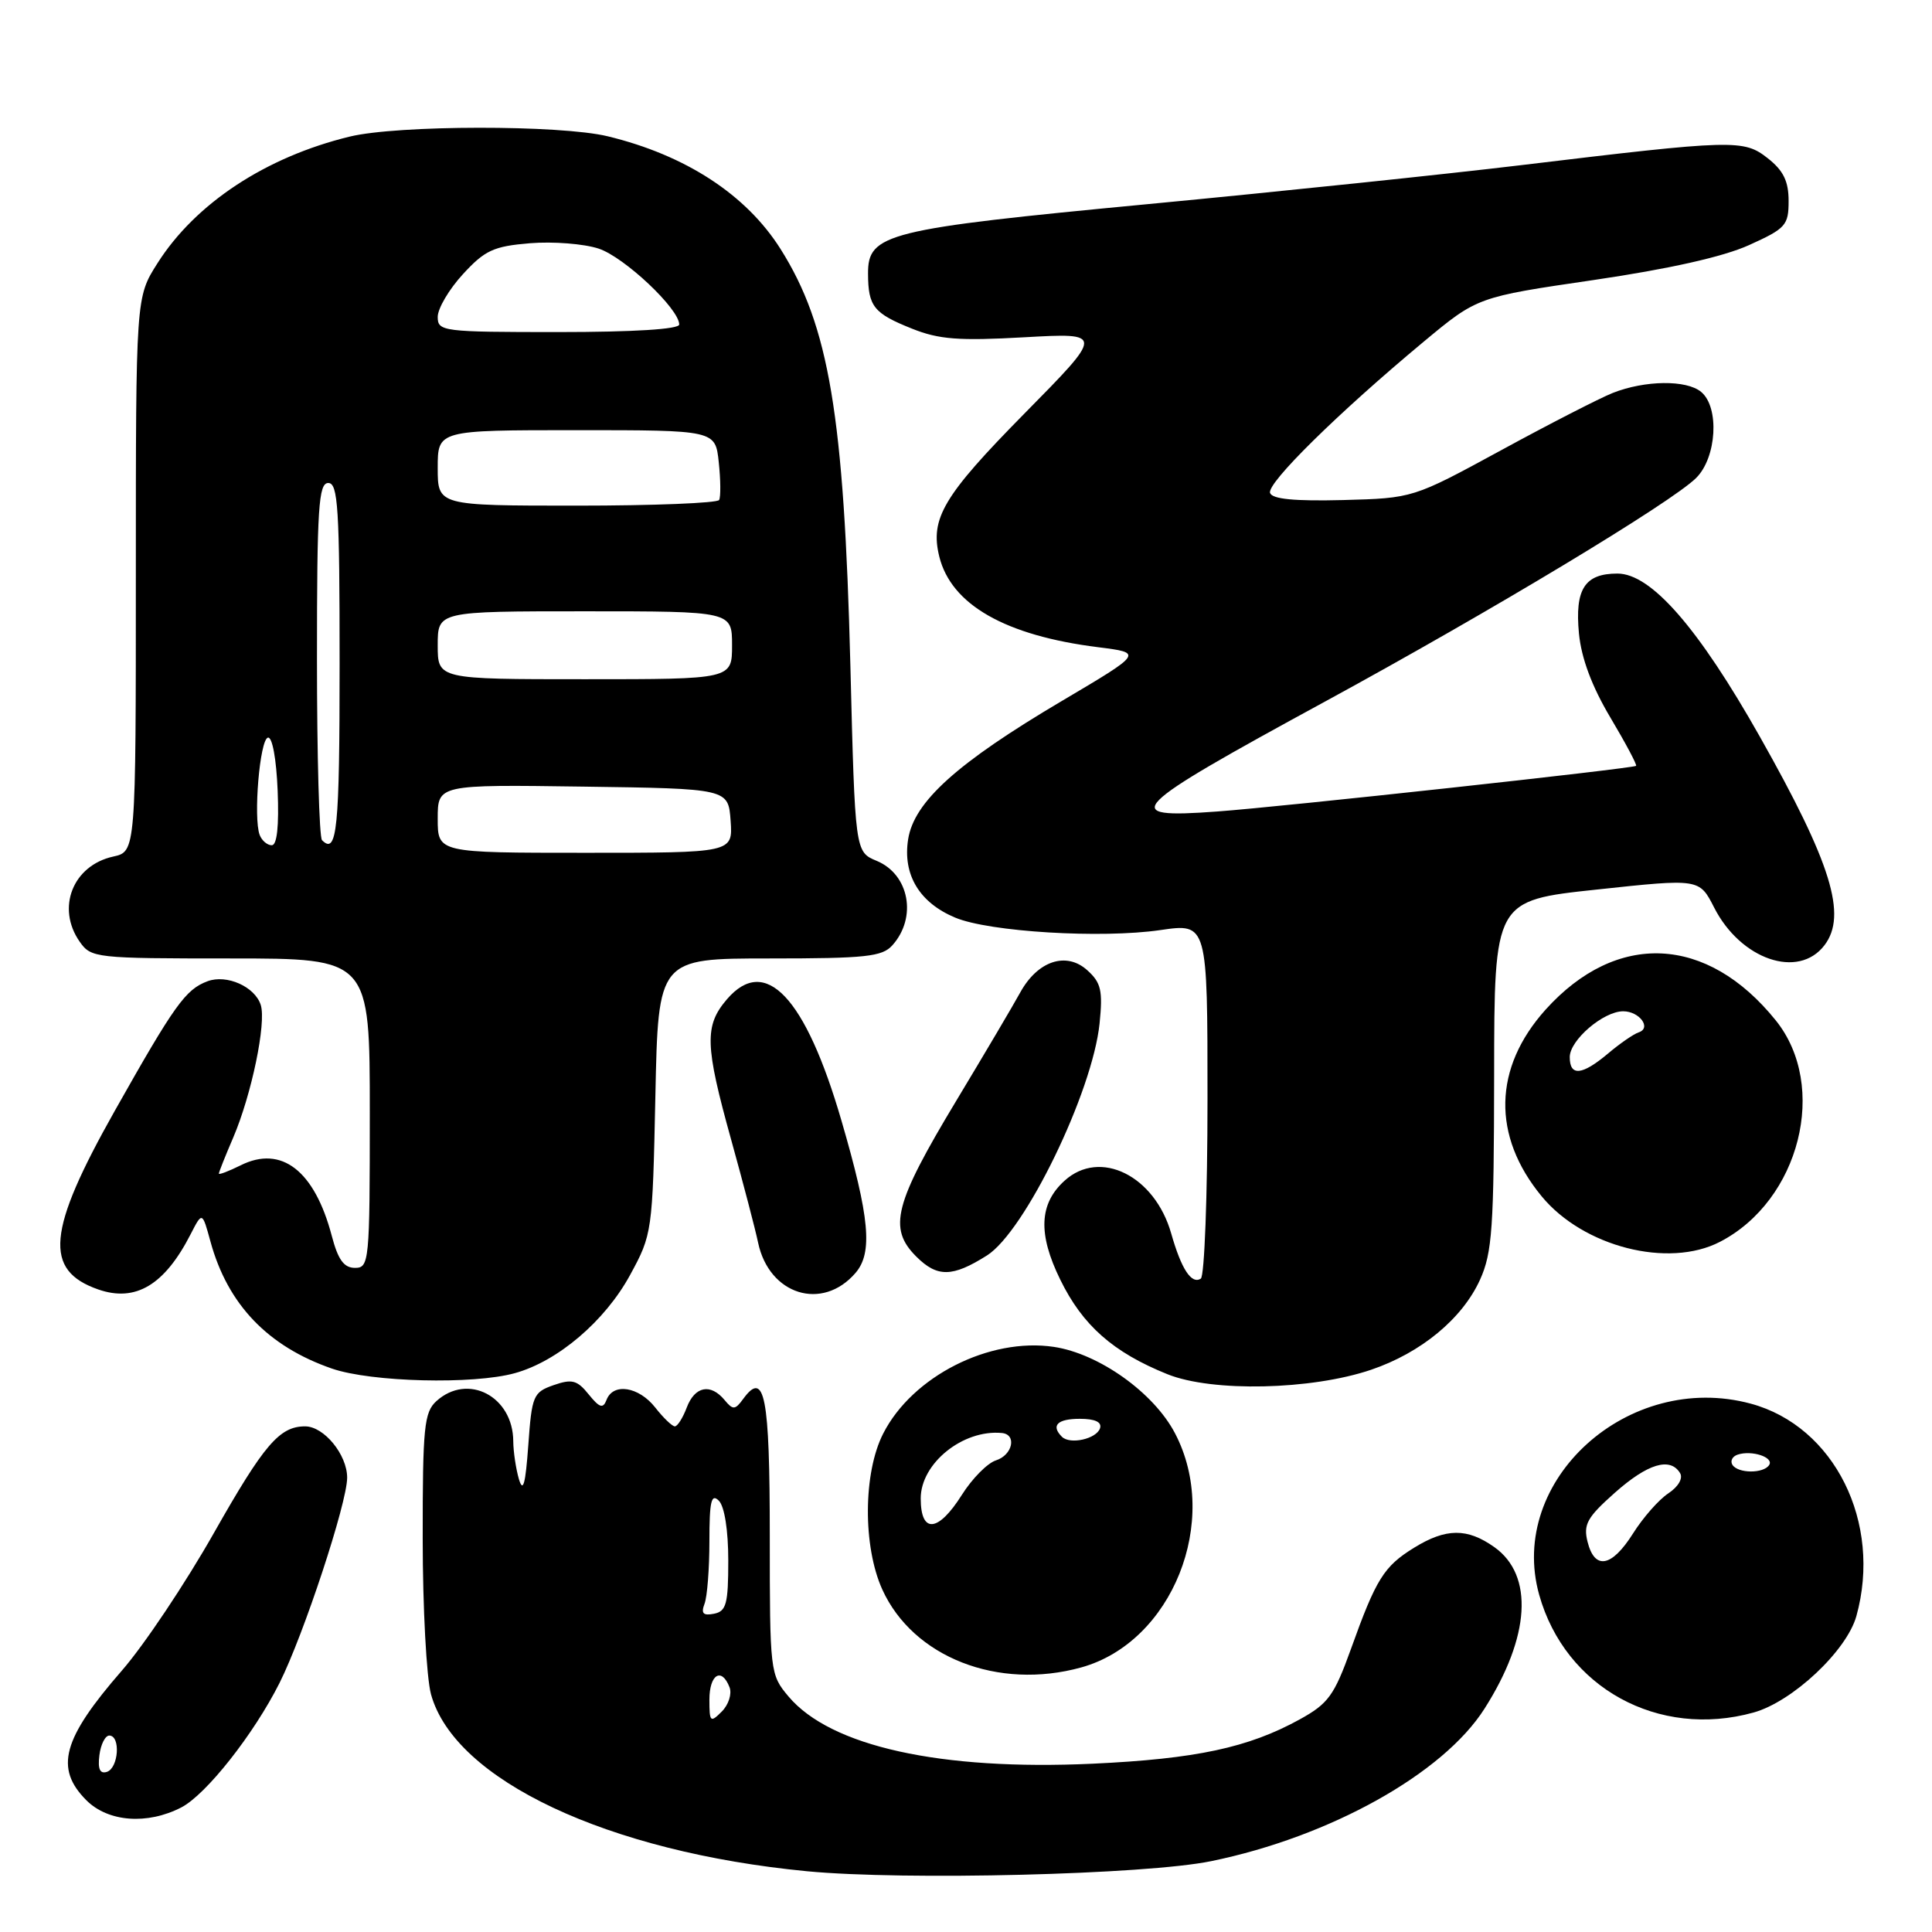 <?xml version="1.0" encoding="UTF-8" standalone="no"?>
<!DOCTYPE svg PUBLIC "-//W3C//DTD SVG 1.1//EN" "http://www.w3.org/Graphics/SVG/1.1/DTD/svg11.dtd" >
<svg xmlns="http://www.w3.org/2000/svg" xmlns:xlink="http://www.w3.org/1999/xlink" version="1.1" viewBox="0 0 256 256">
 <g >
 <path fill="currentColor"
d=" M 160.50 246.61 C 176.24 243.38 191.24 235.02 196.71 226.40 C 202.76 216.89 203.26 208.74 198.02 205.01 C 194.42 202.45 191.60 202.47 187.36 205.09 C 183.37 207.56 182.34 209.20 179.01 218.49 C 176.78 224.68 176.01 225.74 172.20 227.84 C 165.40 231.58 158.46 233.06 144.78 233.70 C 124.62 234.63 110.05 231.41 104.48 224.79 C 102.04 221.89 102.00 221.57 102.00 203.48 C 102.00 184.96 101.32 181.47 98.48 185.36 C 97.40 186.84 97.12 186.85 96.01 185.51 C 94.15 183.27 92.07 183.68 91.00 186.50 C 90.48 187.88 89.77 189.00 89.42 189.00 C 89.07 189.00 87.90 187.88 86.82 186.50 C 84.64 183.73 81.25 183.19 80.37 185.49 C 79.91 186.69 79.45 186.55 78.00 184.76 C 76.48 182.87 75.79 182.69 73.35 183.54 C 70.66 184.48 70.47 184.93 70.00 191.52 C 69.63 196.66 69.31 197.84 68.76 196.00 C 68.36 194.62 68.02 192.36 68.01 190.97 C 67.98 185.02 61.99 181.89 57.83 185.65 C 56.20 187.13 56.00 189.09 56.01 203.90 C 56.01 213.03 56.51 222.30 57.11 224.50 C 60.23 235.86 80.54 245.41 106.94 247.95 C 119.89 249.19 151.82 248.40 160.50 246.61 Z  M 24.03 239.49 C 27.32 237.78 33.62 229.80 37.04 223.00 C 40.23 216.64 46.00 199.14 46.00 195.80 C 46.00 192.75 42.93 189.00 40.43 189.00 C 37.04 189.00 34.99 191.40 28.37 203.08 C 24.59 209.76 19.09 217.99 16.15 221.36 C 8.28 230.40 7.21 234.30 11.45 238.55 C 14.34 241.43 19.52 241.82 24.03 239.49 Z  M 232.35 226.92 C 237.51 225.49 244.70 218.74 245.98 214.14 C 249.42 201.75 243.07 188.98 231.98 185.99 C 215.77 181.62 199.70 196.14 203.95 211.32 C 207.40 223.63 219.75 230.42 232.35 226.92 Z  M 143.28 220.94 C 155.33 217.59 161.77 201.51 155.69 189.91 C 152.88 184.54 145.63 179.37 139.65 178.47 C 131.11 177.19 120.89 182.37 117.03 189.95 C 114.37 195.15 114.32 204.90 116.91 210.62 C 120.99 219.59 132.25 224.00 143.28 220.94 Z  M 181.68 181.50 C 188.30 179.25 193.76 174.74 196.11 169.57 C 197.73 165.99 197.96 162.71 197.98 142.41 C 198.00 119.32 198.00 119.32 211.59 117.87 C 225.17 116.41 225.17 116.41 227.13 120.25 C 230.65 127.16 238.30 129.78 241.75 125.25 C 244.79 121.27 242.66 114.39 233.21 97.65 C 225.05 83.19 218.78 76.00 214.32 76.00 C 209.98 76.00 208.66 78.06 209.22 83.95 C 209.54 87.23 210.93 90.95 213.38 95.07 C 215.41 98.48 216.94 101.36 216.79 101.48 C 216.30 101.84 169.95 106.90 161.25 107.53 C 148.07 108.50 149.26 107.28 175.50 93.00 C 197.51 81.02 221.50 66.57 224.75 63.33 C 227.48 60.62 227.86 53.96 225.41 51.93 C 223.46 50.31 217.97 50.38 213.69 52.07 C 211.94 52.77 205.27 56.19 198.87 59.68 C 187.23 66.01 187.23 66.01 177.97 66.26 C 171.55 66.42 168.58 66.14 168.29 65.32 C 167.84 64.03 177.31 54.71 188.63 45.29 C 195.76 39.36 195.76 39.36 211.13 37.11 C 221.13 35.64 228.33 34.03 231.75 32.48 C 236.62 30.28 237.00 29.86 237.00 26.63 C 237.00 24.02 236.31 22.60 234.25 20.98 C 231.04 18.45 229.83 18.48 201.50 21.89 C 191.60 23.08 169.41 25.40 152.18 27.04 C 117.39 30.35 114.99 30.95 115.02 36.28 C 115.04 40.61 115.77 41.52 120.85 43.55 C 124.41 44.98 127.06 45.18 135.74 44.69 C 146.29 44.10 146.29 44.10 135.72 54.82 C 125.00 65.70 123.22 68.70 124.46 73.75 C 126.04 80.13 133.21 84.22 145.52 85.76 C 151.47 86.51 151.47 86.51 140.67 92.90 C 126.81 101.10 121.10 106.24 120.33 111.23 C 119.60 115.91 121.83 119.61 126.57 121.59 C 131.09 123.48 145.93 124.38 153.75 123.24 C 160.00 122.33 160.00 122.33 160.00 145.61 C 160.00 158.41 159.60 169.13 159.11 169.43 C 157.87 170.20 156.54 168.18 155.19 163.44 C 153.01 155.78 145.76 152.19 141.07 156.44 C 137.69 159.49 137.51 163.49 140.49 169.56 C 143.45 175.62 147.49 179.19 154.69 182.09 C 160.62 184.48 173.75 184.19 181.68 181.50 Z  M 68.22 181.95 C 73.91 180.38 80.16 175.05 83.48 168.96 C 86.42 163.57 86.46 163.27 86.84 145.25 C 87.22 127.00 87.22 127.00 101.95 127.00 C 114.73 127.00 116.90 126.77 118.25 125.25 C 121.55 121.56 120.48 115.86 116.17 114.07 C 113.30 112.88 113.30 112.88 112.68 88.19 C 111.84 55.03 109.85 43.18 103.43 33.00 C 98.89 25.80 90.86 20.56 80.53 18.06 C 74.21 16.53 52.68 16.56 46.34 18.10 C 35.22 20.80 25.89 26.95 20.86 34.89 C 18.00 39.39 18.00 39.39 18.00 76.12 C 18.00 112.84 18.00 112.84 15.00 113.50 C 9.64 114.68 7.43 120.31 10.56 124.78 C 12.07 126.94 12.63 127.00 30.56 127.00 C 49.00 127.00 49.00 127.00 49.00 147.50 C 49.00 167.20 48.92 168.00 47.04 168.00 C 45.57 168.00 44.79 166.92 43.96 163.75 C 41.68 155.11 37.29 151.71 31.89 154.41 C 30.30 155.20 29.00 155.69 29.00 155.51 C 29.00 155.32 29.85 153.18 30.90 150.74 C 33.33 145.06 35.31 135.55 34.55 133.16 C 33.78 130.74 30.04 129.07 27.50 130.02 C 24.58 131.11 23.14 133.12 15.18 147.24 C 6.24 163.11 5.76 168.33 13.02 170.86 C 17.97 172.58 21.82 170.27 25.27 163.52 C 26.80 160.54 26.80 160.54 27.89 164.52 C 30.17 172.85 35.49 178.41 44.00 181.35 C 49.20 183.14 62.72 183.48 68.22 181.95 Z  M 113.36 168.67 C 115.67 165.99 115.24 161.34 111.50 148.50 C 106.73 132.11 101.42 126.48 96.33 132.40 C 93.32 135.91 93.39 138.47 96.90 151.08 C 98.49 156.81 100.09 162.92 100.45 164.65 C 101.91 171.58 108.96 173.78 113.36 168.67 Z  M 130.77 166.36 C 135.80 163.19 144.76 144.72 145.70 135.61 C 146.14 131.26 145.90 130.21 144.08 128.57 C 141.30 126.05 137.50 127.31 135.19 131.50 C 134.29 133.15 130.46 139.63 126.69 145.89 C 118.49 159.51 117.66 162.75 121.40 166.49 C 124.19 169.28 126.19 169.25 130.77 166.36 Z  M 227.90 164.55 C 238.49 159.08 242.31 143.92 235.30 135.21 C 226.20 123.90 214.21 123.34 204.80 133.78 C 197.87 141.49 197.67 150.51 204.28 158.52 C 209.79 165.21 221.07 168.09 227.90 164.55 Z  M 94.00 225.21 C 94.00 221.86 95.62 220.86 96.67 223.58 C 97.00 224.45 96.54 225.89 95.64 226.79 C 94.12 228.31 94.00 228.19 94.00 225.21 Z  M 93.35 212.52 C 93.71 211.59 94.00 207.86 94.00 204.22 C 94.00 198.92 94.25 197.85 95.25 198.85 C 96.00 199.60 96.50 202.77 96.50 206.78 C 96.50 212.53 96.24 213.51 94.60 213.83 C 93.17 214.11 92.87 213.79 93.35 212.52 Z  M 13.17 232.58 C 13.35 231.13 13.95 229.95 14.50 229.97 C 16.00 230.02 15.71 234.26 14.17 234.78 C 13.25 235.08 12.94 234.42 13.17 232.58 Z  M 210.36 204.30 C 209.78 201.99 210.30 201.06 213.97 197.80 C 218.32 193.94 221.29 193.04 222.61 195.18 C 223.04 195.87 222.40 196.99 221.06 197.88 C 219.80 198.71 217.70 201.10 216.38 203.20 C 213.56 207.66 211.31 208.08 210.36 204.30 Z  M 229.55 194.09 C 229.24 193.58 229.55 192.98 230.24 192.75 C 232.10 192.12 235.06 193.09 234.43 194.11 C 233.71 195.28 230.28 195.26 229.55 194.09 Z  M 122.00 198.55 C 122.00 193.90 127.59 189.39 132.75 189.88 C 134.77 190.07 134.18 192.81 131.96 193.51 C 130.84 193.87 128.81 195.92 127.45 198.08 C 124.31 203.06 122.00 203.26 122.00 198.55 Z  M 140.71 190.38 C 139.22 188.89 140.11 188.00 143.08 188.00 C 145.10 188.00 146.02 188.43 145.76 189.25 C 145.29 190.67 141.78 191.45 140.71 190.38 Z  M 58.00 108.48 C 58.00 103.96 58.00 103.96 77.25 104.23 C 96.50 104.50 96.50 104.50 96.81 108.75 C 97.11 113.00 97.11 113.00 77.56 113.00 C 58.00 113.00 58.00 113.00 58.00 108.48 Z  M 34.41 110.64 C 33.55 108.39 34.42 98.00 35.50 97.74 C 36.08 97.60 36.62 100.57 36.79 104.75 C 36.98 109.44 36.71 112.00 36.01 112.00 C 35.42 112.00 34.70 111.39 34.41 110.64 Z  M 42.67 111.33 C 42.30 110.97 42.00 100.17 42.00 87.33 C 42.00 67.26 42.21 64.00 43.50 64.00 C 44.79 64.00 45.00 67.33 45.00 88.00 C 45.00 109.91 44.66 113.33 42.67 111.33 Z  M 58.00 85.50 C 58.00 81.00 58.00 81.00 77.50 81.00 C 97.00 81.00 97.00 81.00 97.00 85.50 C 97.00 90.00 97.00 90.00 77.50 90.00 C 58.00 90.00 58.00 90.00 58.00 85.50 Z  M 58.00 62.00 C 58.00 57.00 58.00 57.00 76.39 57.00 C 94.79 57.00 94.79 57.00 95.24 61.25 C 95.49 63.59 95.51 65.84 95.29 66.25 C 95.06 66.66 86.58 67.00 76.44 67.00 C 58.00 67.00 58.00 67.00 58.00 62.00 Z  M 58.00 41.99 C 58.00 40.88 59.50 38.33 61.34 36.33 C 64.24 33.17 65.39 32.63 70.22 32.23 C 73.28 31.98 77.37 32.30 79.32 32.94 C 82.72 34.06 90.00 40.92 90.00 43.00 C 90.00 43.62 83.97 44.00 74.00 44.00 C 58.63 44.00 58.00 43.92 58.00 41.99 Z  M 208.00 140.07 C 208.00 137.82 212.46 134.00 215.08 134.00 C 217.23 134.00 218.87 136.21 217.14 136.79 C 216.47 137.01 214.64 138.27 213.07 139.60 C 209.62 142.50 208.00 142.65 208.00 140.07 Z "/>
</g>
</svg>